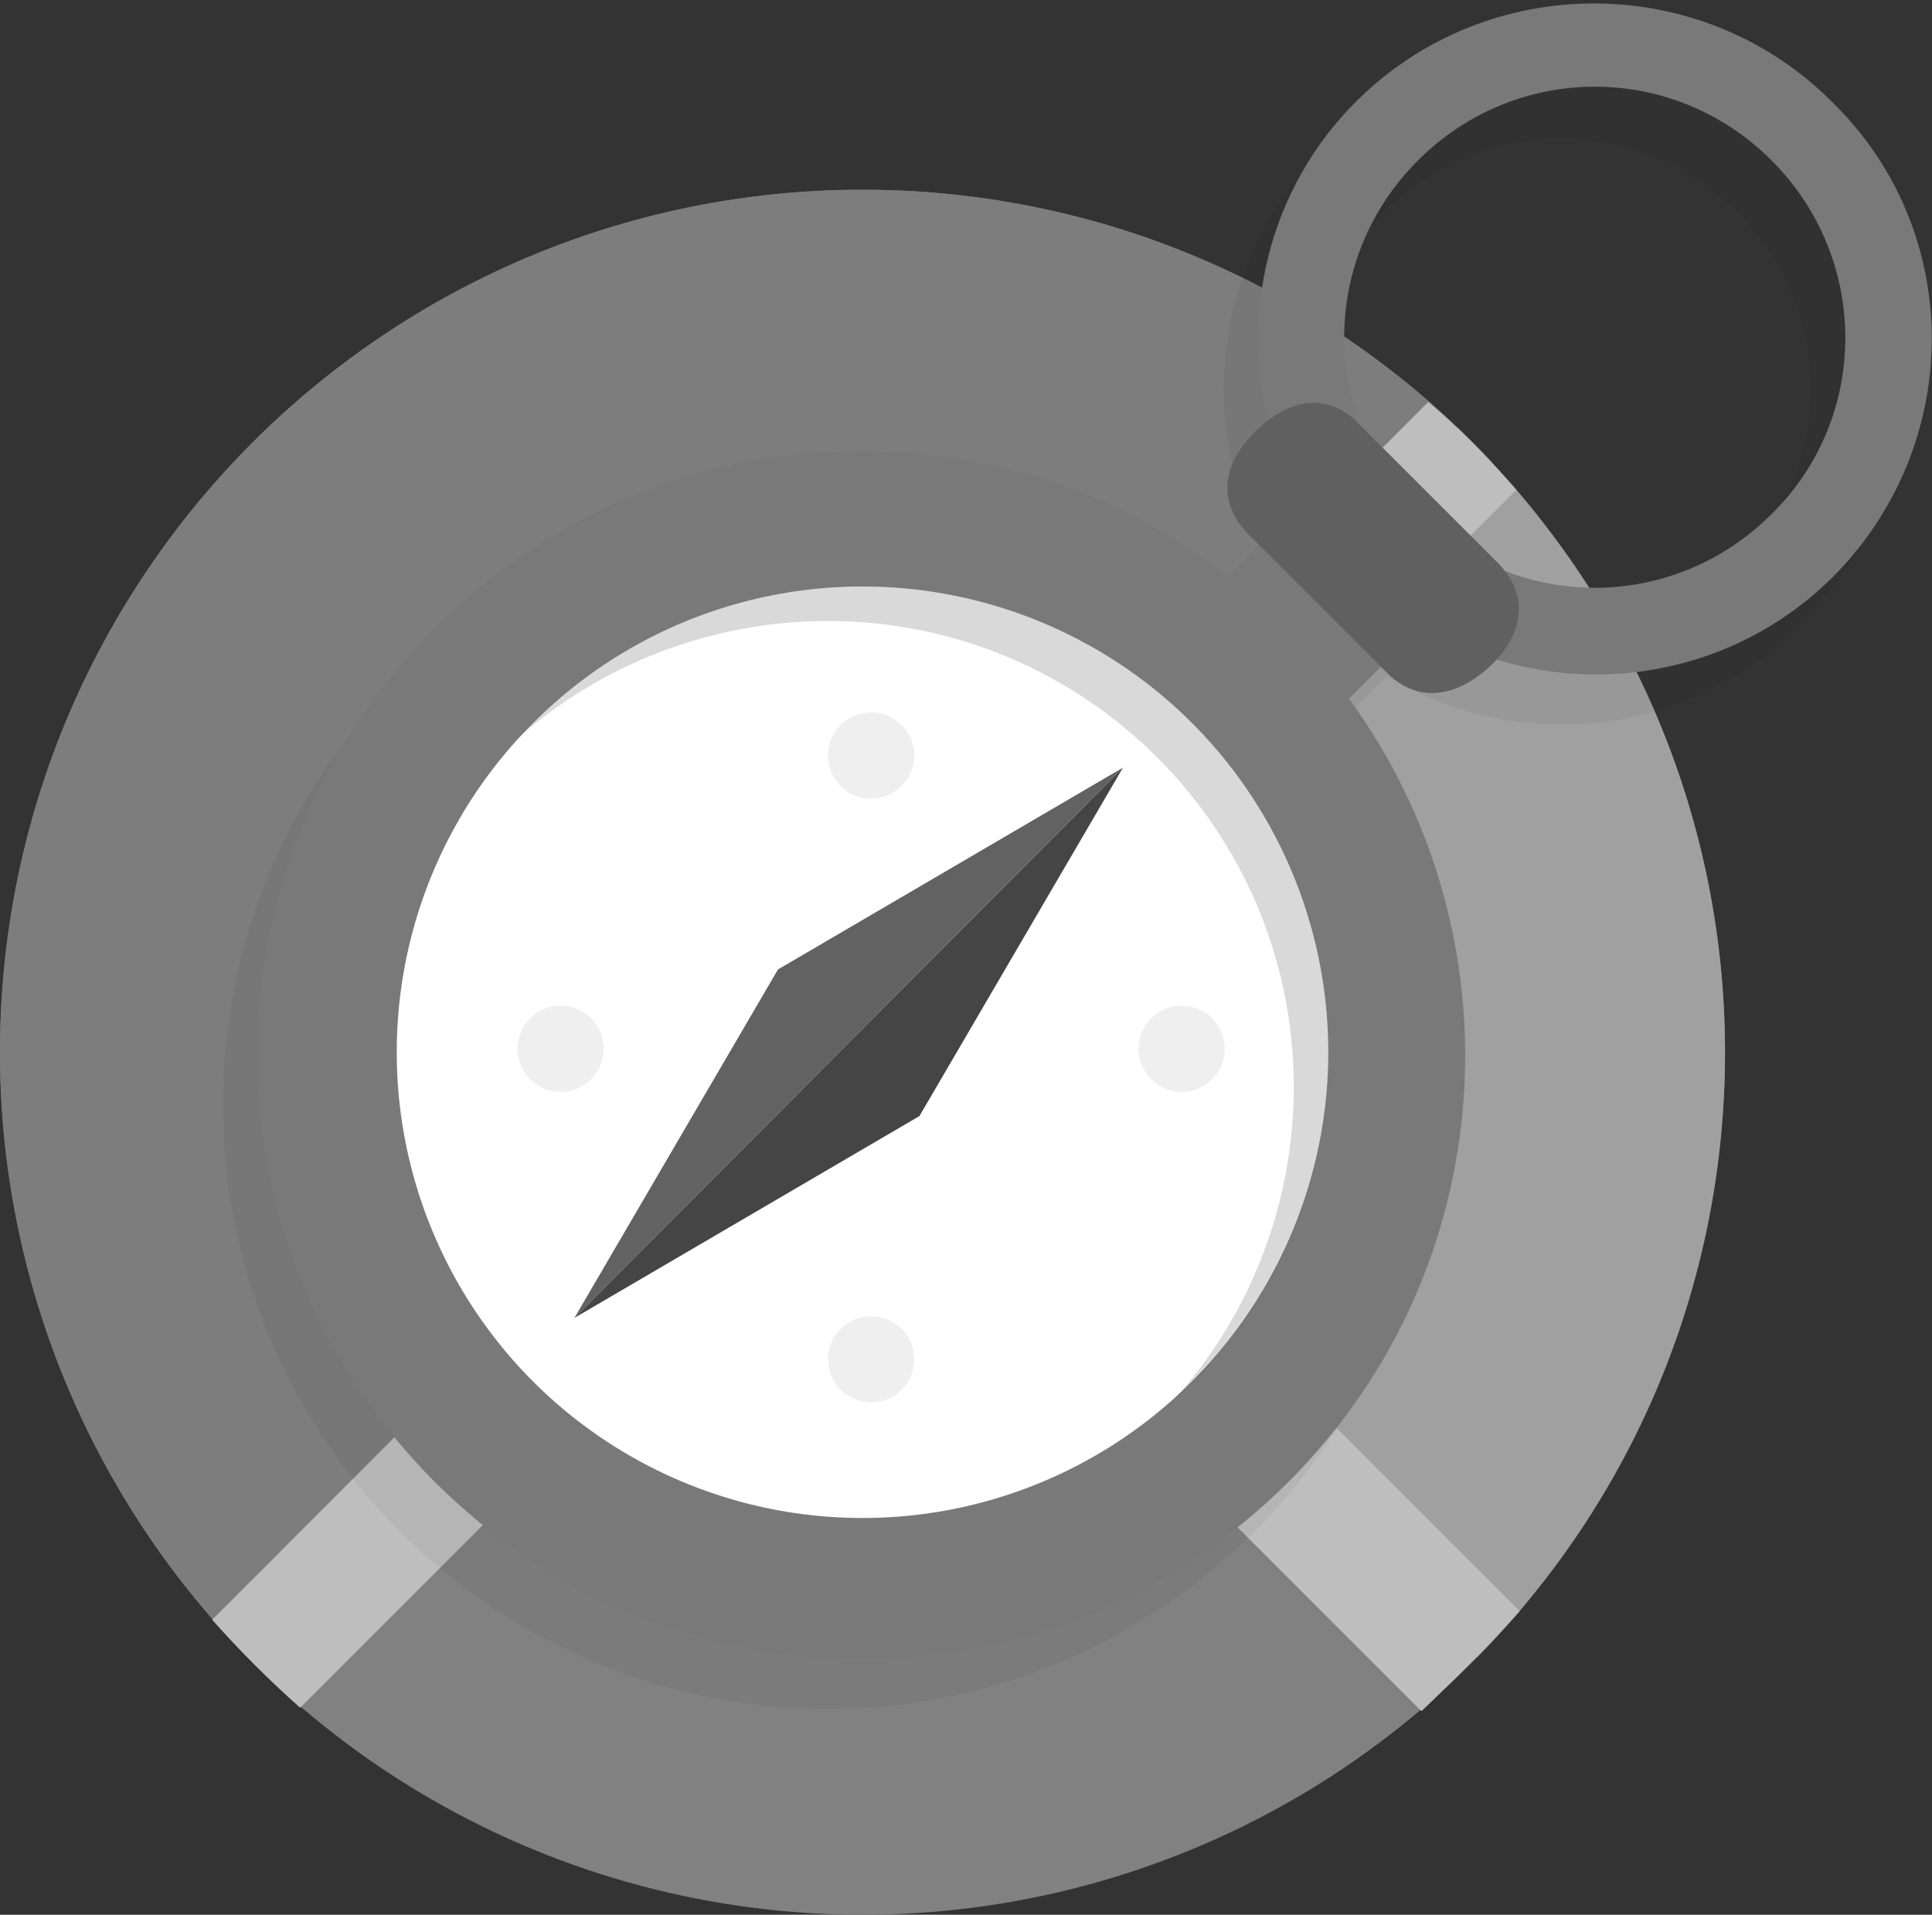 <?xml version="1.0" encoding="utf-8"?>
<!-- Generator: Adobe Illustrator 24.0.0, SVG Export Plug-In . SVG Version: 6.00 Build 0)  -->
<svg version="1.1" id="Layer_1" xmlns="http://www.w3.org/2000/svg" xmlns:xlink="http://www.w3.org/1999/xlink" x="0px" y="0px"
	 viewBox="0 0 112 111" style="enable-background:new 0 0 112 111;" xml:space="preserve">
<rect x="0" y="0" width="112" height="111" fill="#333333" stroke="none"/>
<style type="text/css">
	.st0{fill:#818181;}
	.st1{fill-rule:evenodd;clip-rule:evenodd;fill:#7D7D7D;}
	.st2{fill-rule:evenodd;clip-rule:evenodd;fill:#A0A0A0;}
	.st3{fill:#BEBEBE;}
	.st4{opacity:5.000000e-02;fill-rule:evenodd;clip-rule:evenodd;enable-background:new    ;}
	.st5{fill-rule:evenodd;clip-rule:evenodd;fill:#797979;}
	.st6{fill-rule:evenodd;clip-rule:evenodd;fill:#FFFFFF;}
	.st7{fill-rule:evenodd;clip-rule:evenodd;fill:#EFEFEF;}
	.st8{opacity:0.15;fill-rule:evenodd;clip-rule:evenodd;enable-background:new    ;}
	.st9{fill:#454545;}
	.st10{fill:#626262;}
	.st11{fill-rule:evenodd;clip-rule:evenodd;fill:#606060;}
</style>
<circle class="st0" cx="50" cy="61" r="50"/>
<path class="st1" d="M15.5,97.2C6,88.1,0,75.2,0,61c0-27.6,22.4-50,50-50c14.4,0,27.4,6.1,36.5,15.8C86.5,26.8,15.5,97.2,15.5,97.2z
	"/>
<path class="st2" d="M84.5,24.8C94,33.9,100,46.8,100,61c0,13.7-5.5,26.1-14.4,35.1C71.5,82,76.5,86.9,49.2,59.8
	C49.2,59.8,84.5,24.8,84.5,24.8z"/>
<path class="st3" d="M88.1,93.4L55.5,60.8l32.4-32.4c-1.6-1.8-3.2-3.5-5.1-5.1L12.3,93.9c1.6,1.8,3.3,3.5,5.1,5.1l32.4-32.4
	l32.6,32.6C84.4,97.3,86.3,95.4,88.1,93.4z"/>
<path class="st4" d="M104.3,36.3c-6.5,6.5-16.4,7.4-23.9,2.9l-4.2,4.2c10,13.7,8.9,33-3.5,45.4c-13.7,13.7-35.8,13.7-49.5,0
	s-13.7-35.8,0-49.5c12.6-12.6,32.3-13.6,46-3l4.2-4.2c-4.1-7.4-3.1-17,3.2-23.3c7.6-7.6,20-7.6,27.6,0
	C111.9,16.3,111.9,28.7,104.3,36.3z M100.7,12.3c-5.7-5.7-14.8-5.7-20.5,0c-5.7,5.7-5.7,14.8,0,20.5c5.7,5.7,14.8,5.7,20.5,0
	C106.4,27.1,106.4,17.9,100.7,12.3z"/>
<path class="st5" d="M106.3,33.4c-6.5,6.5-16.4,7.4-23.9,2.9l-4.2,4.2c10,13.7,8.9,33-3.5,45.4c-13.7,13.7-35.8,13.7-49.5,0
	s-13.7-35.8,0-49.5c12.6-12.6,32.3-13.6,46-3l4.2-4.2c-4.1-7.4-3.1-17,3.2-23.3c7.6-7.6,20-7.6,27.6,0
	C113.9,13.4,113.9,25.7,106.3,33.4z M102.7,9.3c-5.7-5.7-14.8-5.7-20.5,0c-5.7,5.7-5.7,14.8,0,20.5c5.7,5.7,14.8,5.7,20.5,0
	C108.4,24.2,108.4,15,102.7,9.3z"/>
<circle class="st6" cx="50" cy="61" r="27"/>
<circle class="st7" cx="50.5" cy="43.8" r="2.5"/>
<circle class="st7" cx="50.5" cy="78.8" r="2.5"/>
<circle class="st7" cx="32.5" cy="60.8" r="2.5"/>
<circle class="st7" cx="68.5" cy="60.8" r="2.5"/>
<path class="st8" d="M50,34c-8,0-15.1,3.5-20.1,8.9C34.7,38.6,41.1,36,48,36c14.9,0,27,12.1,27,27c0,6.9-2.6,13.3-6.9,18.1
	C73.6,76.1,77,69,77,61C77,46.1,64.9,34,50,34z"/>
<path class="st9" d="M65.1,44.5L53.3,64.7l-20,11.7C33.3,76.4,65.1,44.5,65.1,44.5z"/>
<path class="st10" d="M33.3,76.4l11.8-20.2l20-11.7C65.1,44.5,33.3,76.4,33.3,76.4z"/>
<path class="st11" d="M78.8,24.6l8,8c2,2,1.4,4.3-0.4,6s-4.1,2.3-6,0.4l-8-8c-2-2-1.4-4.3,0.4-6C74.6,23.2,76.9,22.6,78.8,24.6z"/>
</svg>
